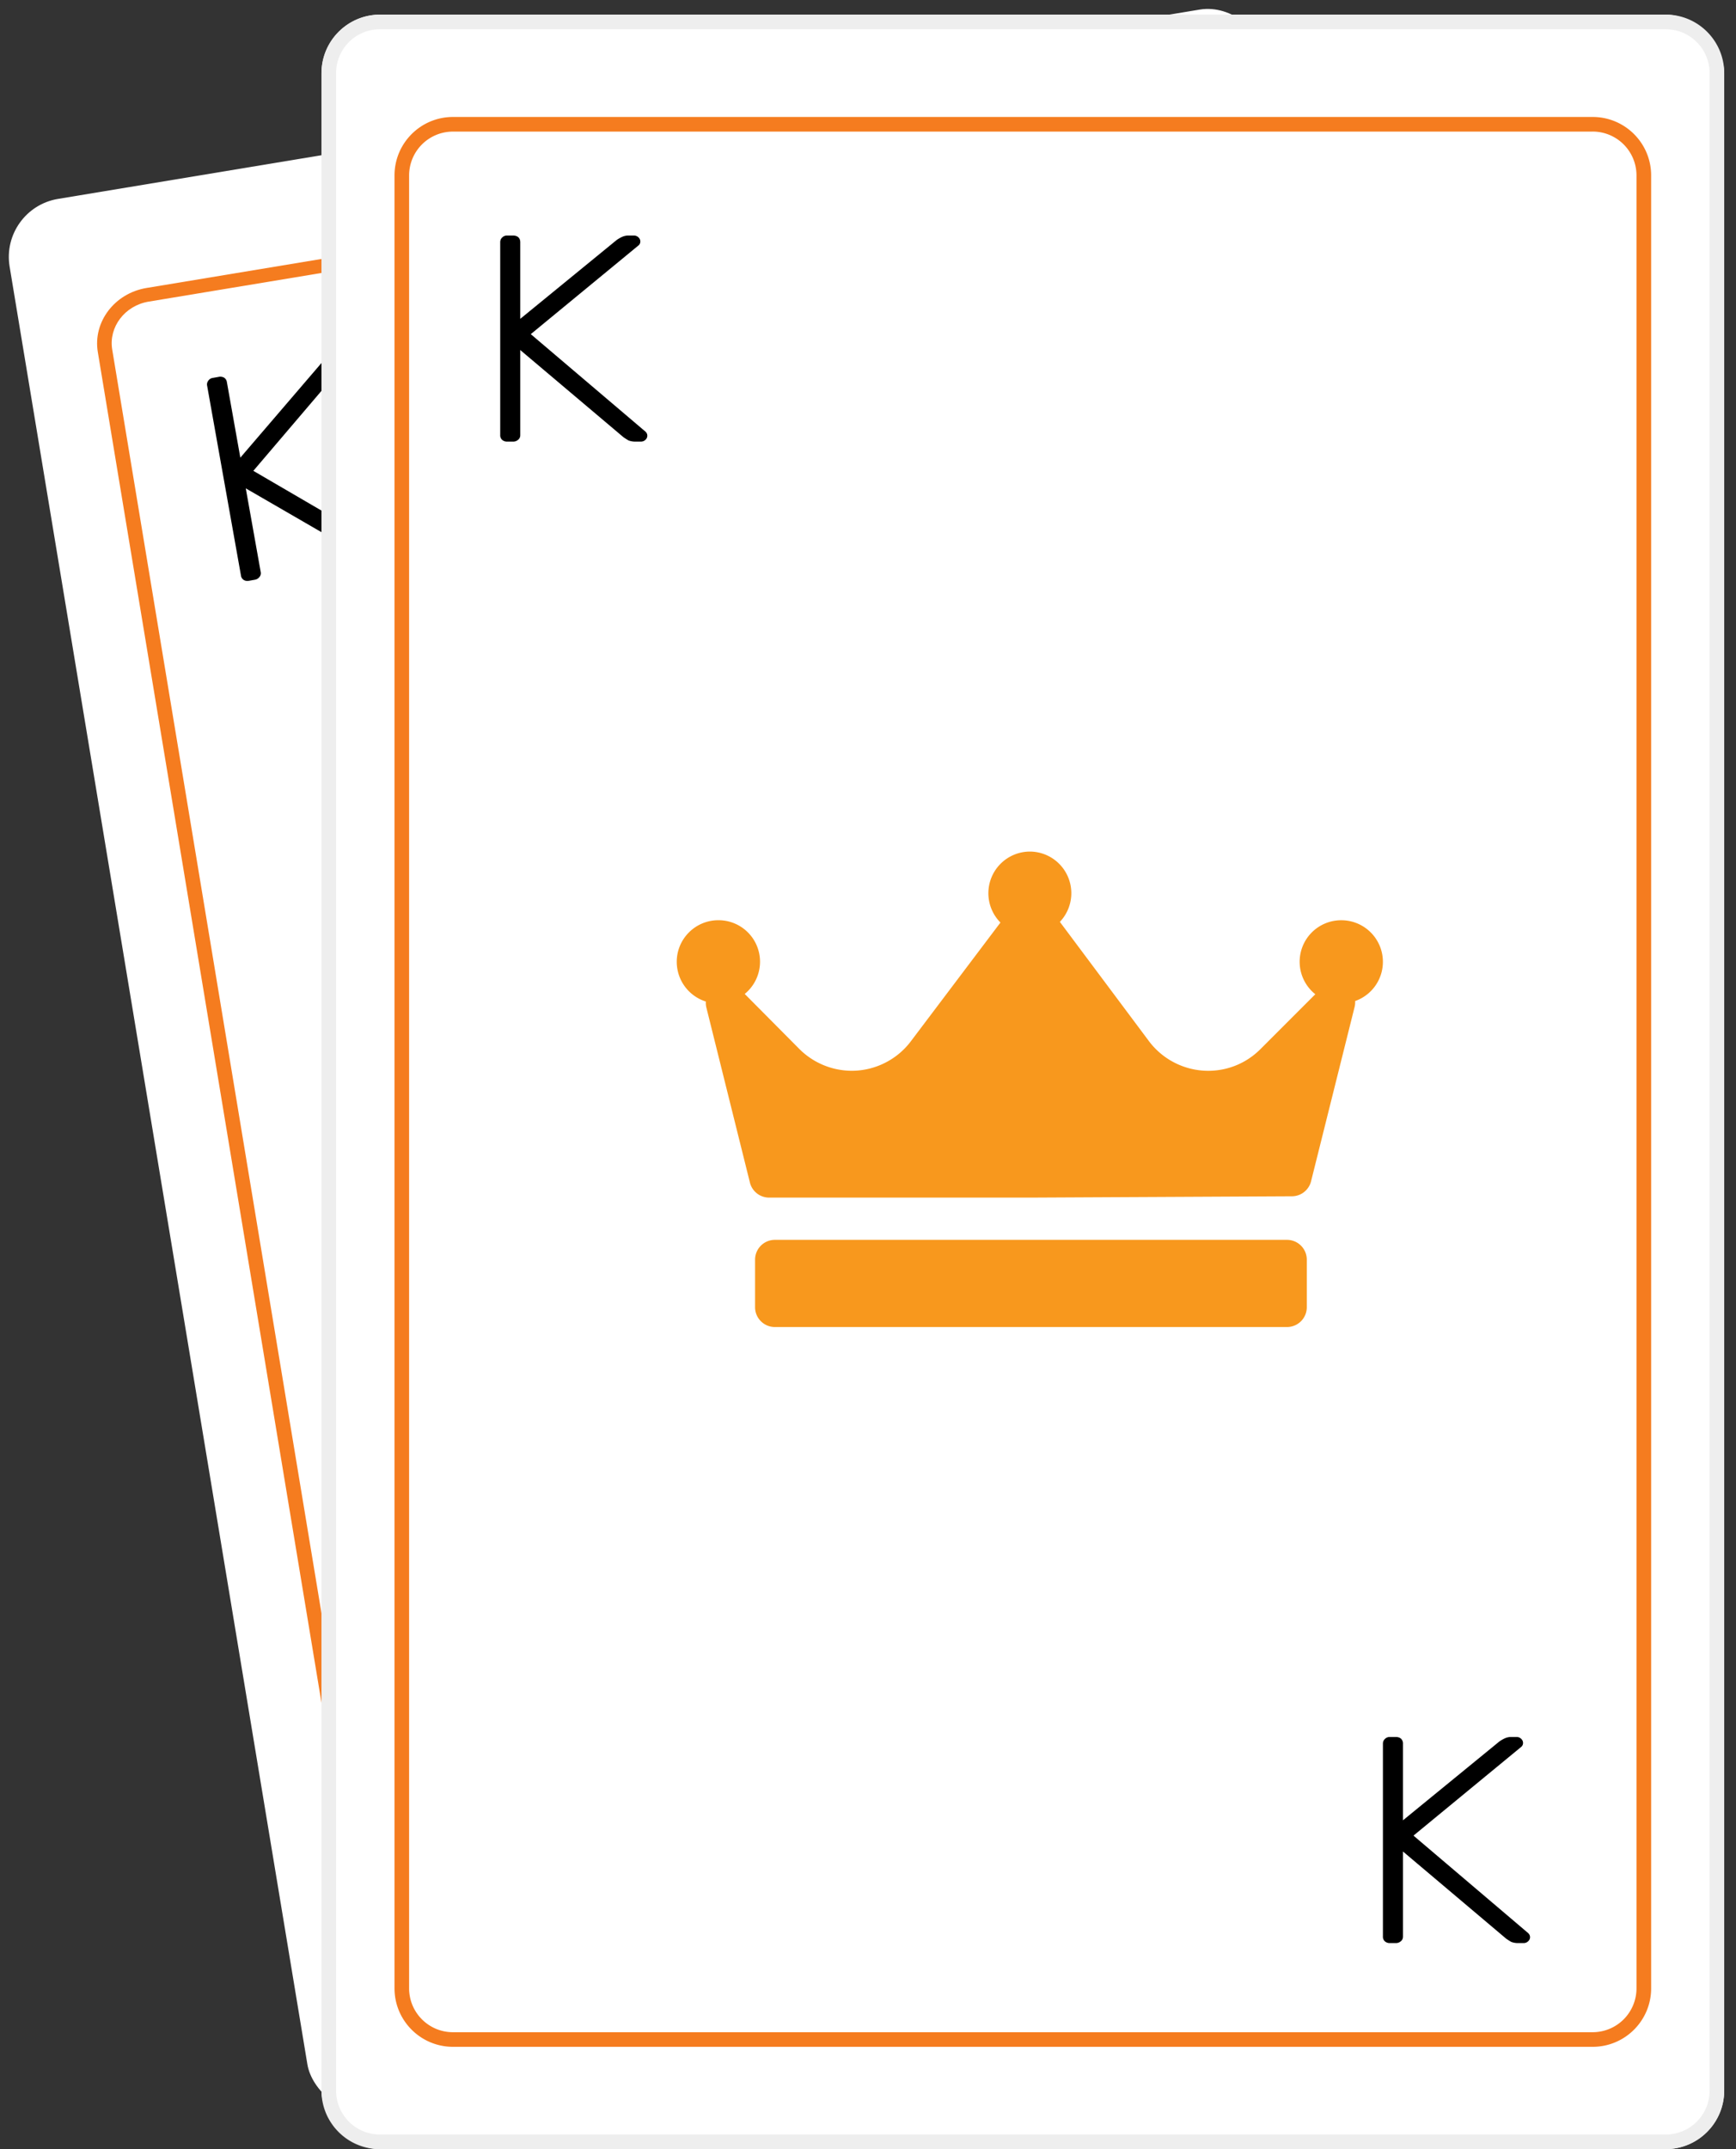 <svg width="59" height="73" fill="none" xmlns="http://www.w3.org/2000/svg"><rect width="100%" height="100%" fill="#333333" stroke="none"/><rect y="7.083" width="43.329" height="65.896" rx="2" transform="rotate(-9.41 0 7.083)" fill="#fff"/><path fill-rule="evenodd" clip-rule="evenodd" d="M43.267 3.912L5.054 10.245c-.812.134-1.367.864-1.24 1.63l9.5 57.333c.128.766.889 1.278 1.7 1.143l38.214-6.332c.812-.135 1.367-.865 1.24-1.63l-9.5-57.333c-.128-.766-.889-1.278-1.7-1.144zm-38.29 5.87c-1.082.18-1.822 1.153-1.653 2.174l9.5 57.333c.17 1.021 1.185 1.704 2.267 1.525l38.213-6.333c1.083-.18 1.823-1.152 1.654-2.174L45.457 4.974c-.17-1.021-1.184-1.704-2.266-1.524L4.977 9.782z" fill="#F57C1F"/><g clip-path="url(#clip0)"><path d="M33.385 42.589l-1.035.172-.593-13.243a1.55 1.55 0 00-.511-1.021l-3.736-3.062a.737.737 0 00-.586-.162.738.738 0 00-.503.343l-2.549 4.103a1.546 1.546 0 00-.154 1.13l3.71 12.727-1.035.172a.917.917 0 00-.754 1.054l.186 1.125a.918.918 0 001.054.754l2.2-.364.326 1.964a2.309 2.309 0 001.984 3.938 2.31 2.31 0 00.608-4.367l-.325-1.965 2.2-.364a.918.918 0 00.754-1.055l-.187-1.125a.917.917 0 00-1.054-.754z" fill="#D0D9DE"/></g><path d="M50.258 65.276c-.51.084-.952.029-1.326-.166-.37-.2-.607-.546-.708-1.037a.18.18 0 01.017-.124.16.16 0 01.11-.064l.147-.024c.05-.008.088 0 .118.026a.181.181 0 01.07.101c.089.358.268.605.538.742.273.13.593.166.96.105.422-.07.723-.26.903-.572.184-.318.238-.704.162-1.16l-.467-2.822-2.712.45a.161.161 0 01-.125-.025.16.16 0 01-.063-.11l-.02-.118a.161.161 0 01.025-.125.161.161 0 01.11-.064l3.005-.498a.18.18 0 01.133.024.172.172 0 01.065.117l.514 3.102c.097.587.019 1.086-.236 1.496-.25.404-.657.652-1.22.746zM8.463 19.727a.245.245 0 01-.18-.028.207.207 0 01-.093-.146l-1.15-6.449a.208.208 0 01.036-.169.225.225 0 01.158-.099l.192-.034a.261.261 0 01.192.027.22.22 0 01.094.156l.456 2.56 2.758-3.215c.05-.05.1-.092.153-.129a.518.518 0 01.225-.09l.17-.031c.058-.01.11 0 .16.032s.08.074.089.127c.01.052 0 .098-.03.137L8.61 15.993l4.417 2.575c.05.032.079.074.088.126a.185.185 0 01-.039.15.216.216 0 01-.139.085l-.18.033a.63.63 0 01-.242.002 2.525 2.525 0 01-.19-.078l-3.972-2.298.508 2.845a.194.194 0 01-.047.17.245.245 0 01-.16.09l-.191.034z" fill="#000"/><rect x="10.926" y=".497" width="47.673" height="72.503" rx="2" fill="#fff"/><path fill-rule="evenodd" clip-rule="evenodd" d="M56.613.993h-43.7a1.49 1.49 0 00-1.49 1.49v68.53c0 .824.666 1.49 1.49 1.49h43.7a1.49 1.49 0 001.49-1.49V2.484a1.49 1.49 0 00-1.49-1.49zm-43.7-.496c-1.098 0-1.987.89-1.987 1.986v68.53c0 1.098.89 1.987 1.986 1.987h43.7c1.098 0 1.987-.89 1.987-1.986V2.484c0-1.098-.89-1.987-1.986-1.987h-43.7z" fill="#EEE"/><path fill-rule="evenodd" clip-rule="evenodd" d="M54.13 4.47H15.394a1.49 1.49 0 00-1.49 1.49v61.578c0 .822.667 1.49 1.49 1.49h38.734a1.49 1.49 0 001.49-1.49V5.959a1.49 1.49 0 00-1.49-1.49zm-38.735-.497c-1.098 0-1.987.89-1.987 1.986v61.579c0 1.097.89 1.986 1.987 1.986h38.734c1.097 0 1.987-.89 1.987-1.986V5.959c0-1.097-.89-1.986-1.987-1.986H15.395z" fill="#F57C1F"/><path d="M46.056 34.002a.67.67 0 01-.018.2l-1.48 5.922a.673.673 0 01-.65.51l-8.882.045H26.14a.673.673 0 01-.653-.51l-1.48-5.945a.673.673 0 01-.018-.205A1.415 1.415 0 0123 32.67c0-.78.634-1.413 1.413-1.413a1.41 1.41 0 01.897 2.504l1.854 1.867a2.53 2.53 0 001.783.743c.787 0 1.536-.373 2.008-1l3.046-4.035A1.415 1.415 0 0135 28.925a1.414 1.414 0 011.021 2.388l.002.003 3.024 4.047a2.524 2.524 0 002.013 1.009c.671 0 1.302-.261 1.777-.736l1.865-1.865a1.41 1.41 0 01.885-2.513 1.412 1.412 0 01.469 2.744zm-1.643 8.785a.673.673 0 00-.673-.673H26.335a.673.673 0 00-.673.673v1.615c0 .371.301.673.673.673H43.74a.673.673 0 00.673-.673v-1.615z" fill="#F8981D"/><path d="M17.238 15a.245.245 0 01-.173-.06.207.207 0 01-.065-.16V8.23c0-.067.022-.12.065-.16a.225.225 0 01.173-.07h.195c.08 0 .14.02.184.06.043.04.065.097.065.17v2.6l3.279-2.68c.058-.04.116-.073.173-.1a.517.517 0 01.238-.05h.174c.057 0 .108.02.151.06.043.04.065.087.065.14a.169.169 0 01-.054.13l-3.669 3.02 3.896 3.31c.043.04.065.087.065.14 0 .053-.022.1-.065.14a.216.216 0 01-.151.06H21.6a.627.627 0 01-.239-.04 2.482 2.482 0 01-.173-.11l-3.506-2.96v2.89c0 .067-.025.12-.076.16a.245.245 0 01-.173.06h-.195zm30 51a.245.245 0 01-.173-.06.207.207 0 01-.065-.16v-6.55c0-.067.022-.12.065-.16a.225.225 0 01.173-.07h.195c.08 0 .14.02.184.06a.22.22 0 01.065.17v2.6l3.279-2.68c.058-.04.116-.073.173-.1a.517.517 0 01.238-.05h.173c.058 0 .109.02.152.06.043.04.065.087.065.14a.169.169 0 01-.054.13l-3.669 3.02 3.896 3.31c.043.04.065.087.065.14 0 .053-.022.1-.065.14a.216.216 0 01-.152.06H51.6a.627.627 0 01-.239-.04 2.482 2.482 0 01-.173-.11l-3.506-2.96v2.89c0 .067-.025.12-.076.16a.245.245 0 01-.173.06h-.195z" fill="#000"/><defs><clipPath id="clip0"><path fill="#fff" transform="rotate(-9.409 173.845 -67.973)" d="M0 0h27.313v27.313H0z"/></clipPath></defs></svg>